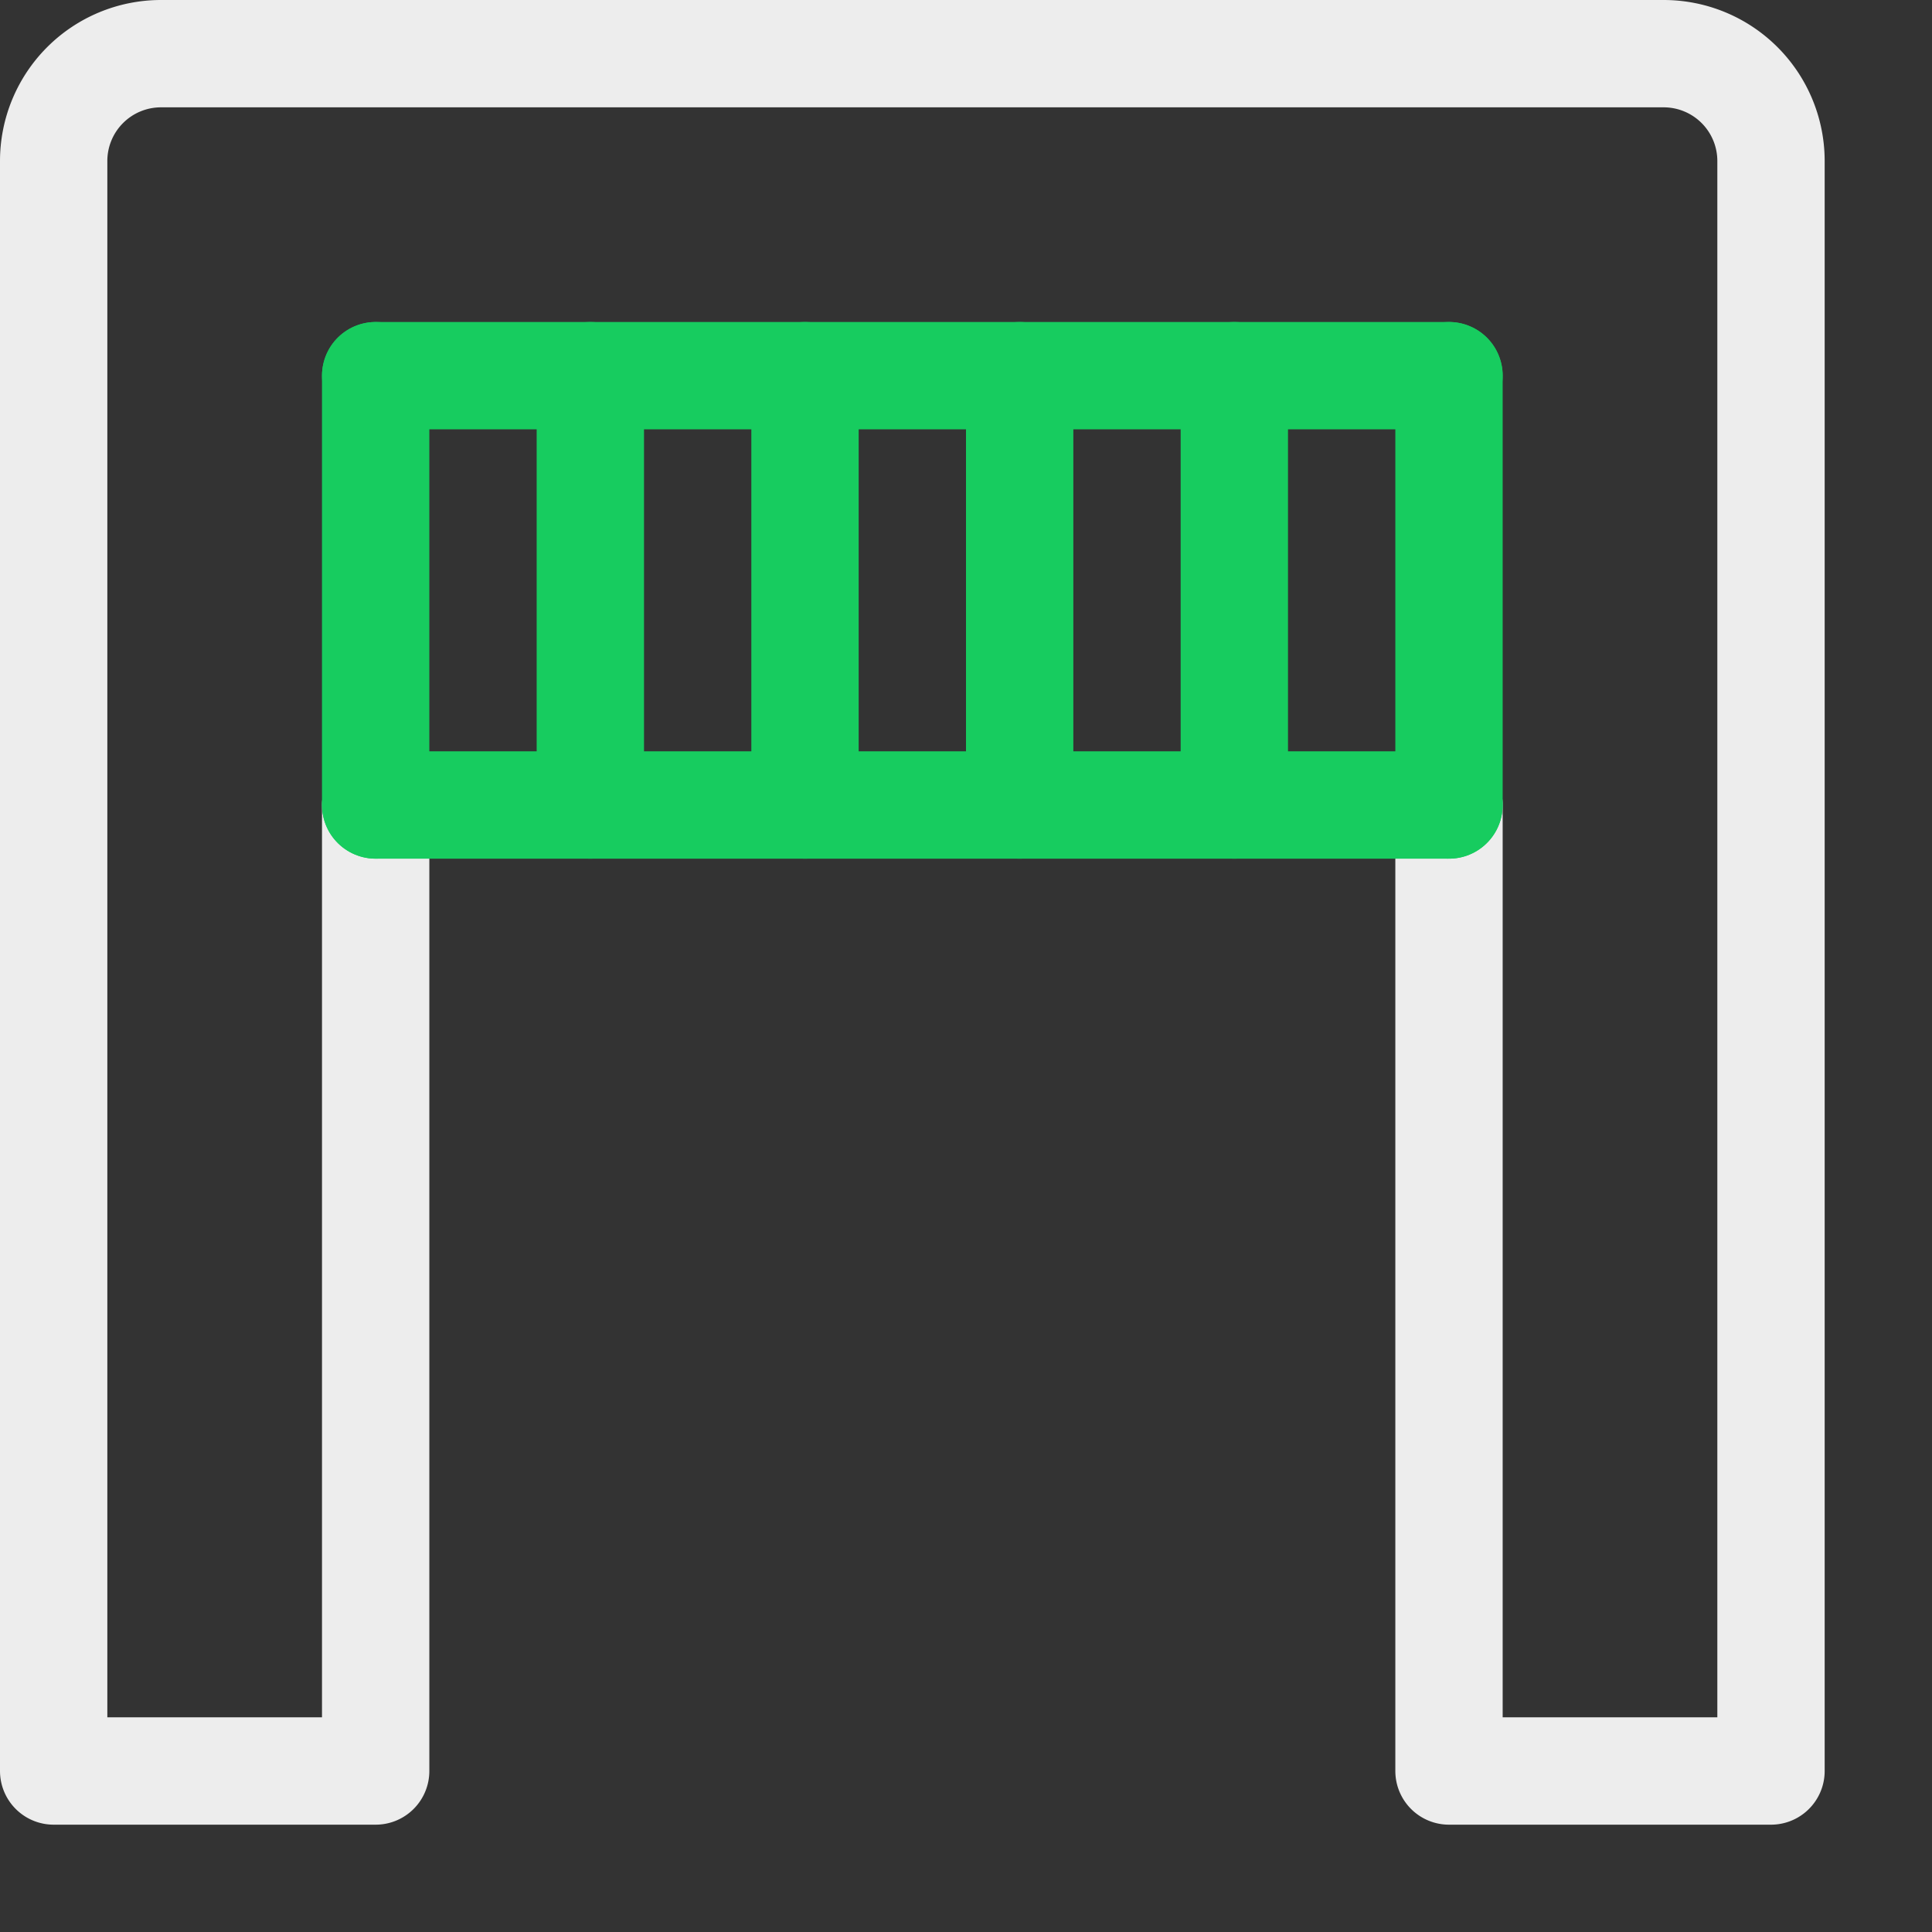 <svg xmlns="http://www.w3.org/2000/svg" width="18" height="18" viewBox="0 0 18 18"><rect x="0" y="0" width="18" height="18" fill="#333333" stroke="none"/><path d="M13.5,7.5v9h3V1.5a1,1,0,0,0-1-1H1.5a1,1,0,0,0-1,1v15h3v-9" style="fill:none;stroke:#EDEDED;stroke-linecap:round;stroke-linejoin:round"/><line x1="3.5" y1="3.5" x2="3.5" y2="7.5" style="fill:none;stroke:#17CC5F;stroke-linecap:round;stroke-linejoin:round"/><line x1="5.5" y1="3.5" x2="5.5" y2="7.5" style="fill:none;stroke:#17CC5F;stroke-linecap:round;stroke-linejoin:round"/><line x1="7.5" y1="3.5" x2="7.5" y2="7.5" style="fill:none;stroke:#17CC5F;stroke-linecap:round;stroke-linejoin:round"/><line x1="9.5" y1="3.5" x2="9.5" y2="7.5" style="fill:none;stroke:#17CC5F;stroke-linecap:round;stroke-linejoin:round"/><line x1="11.5" y1="3.5" x2="11.5" y2="7.5" style="fill:none;stroke:#17CC5F;stroke-linecap:round;stroke-linejoin:round"/><line x1="13.5" y1="3.5" x2="13.5" y2="7.5" style="fill:none;stroke:#17CC5F;stroke-linecap:round;stroke-linejoin:round"/><line x1="3.5" y1="3.5" x2="13.5" y2="3.5" style="fill:none;stroke:#17CC5F;stroke-linecap:round;stroke-linejoin:round"/><line x1="3.5" y1="7.5" x2="13.5" y2="7.5" style="fill:none;stroke:#17CC5F;stroke-linecap:round;stroke-linejoin:round"/></svg>